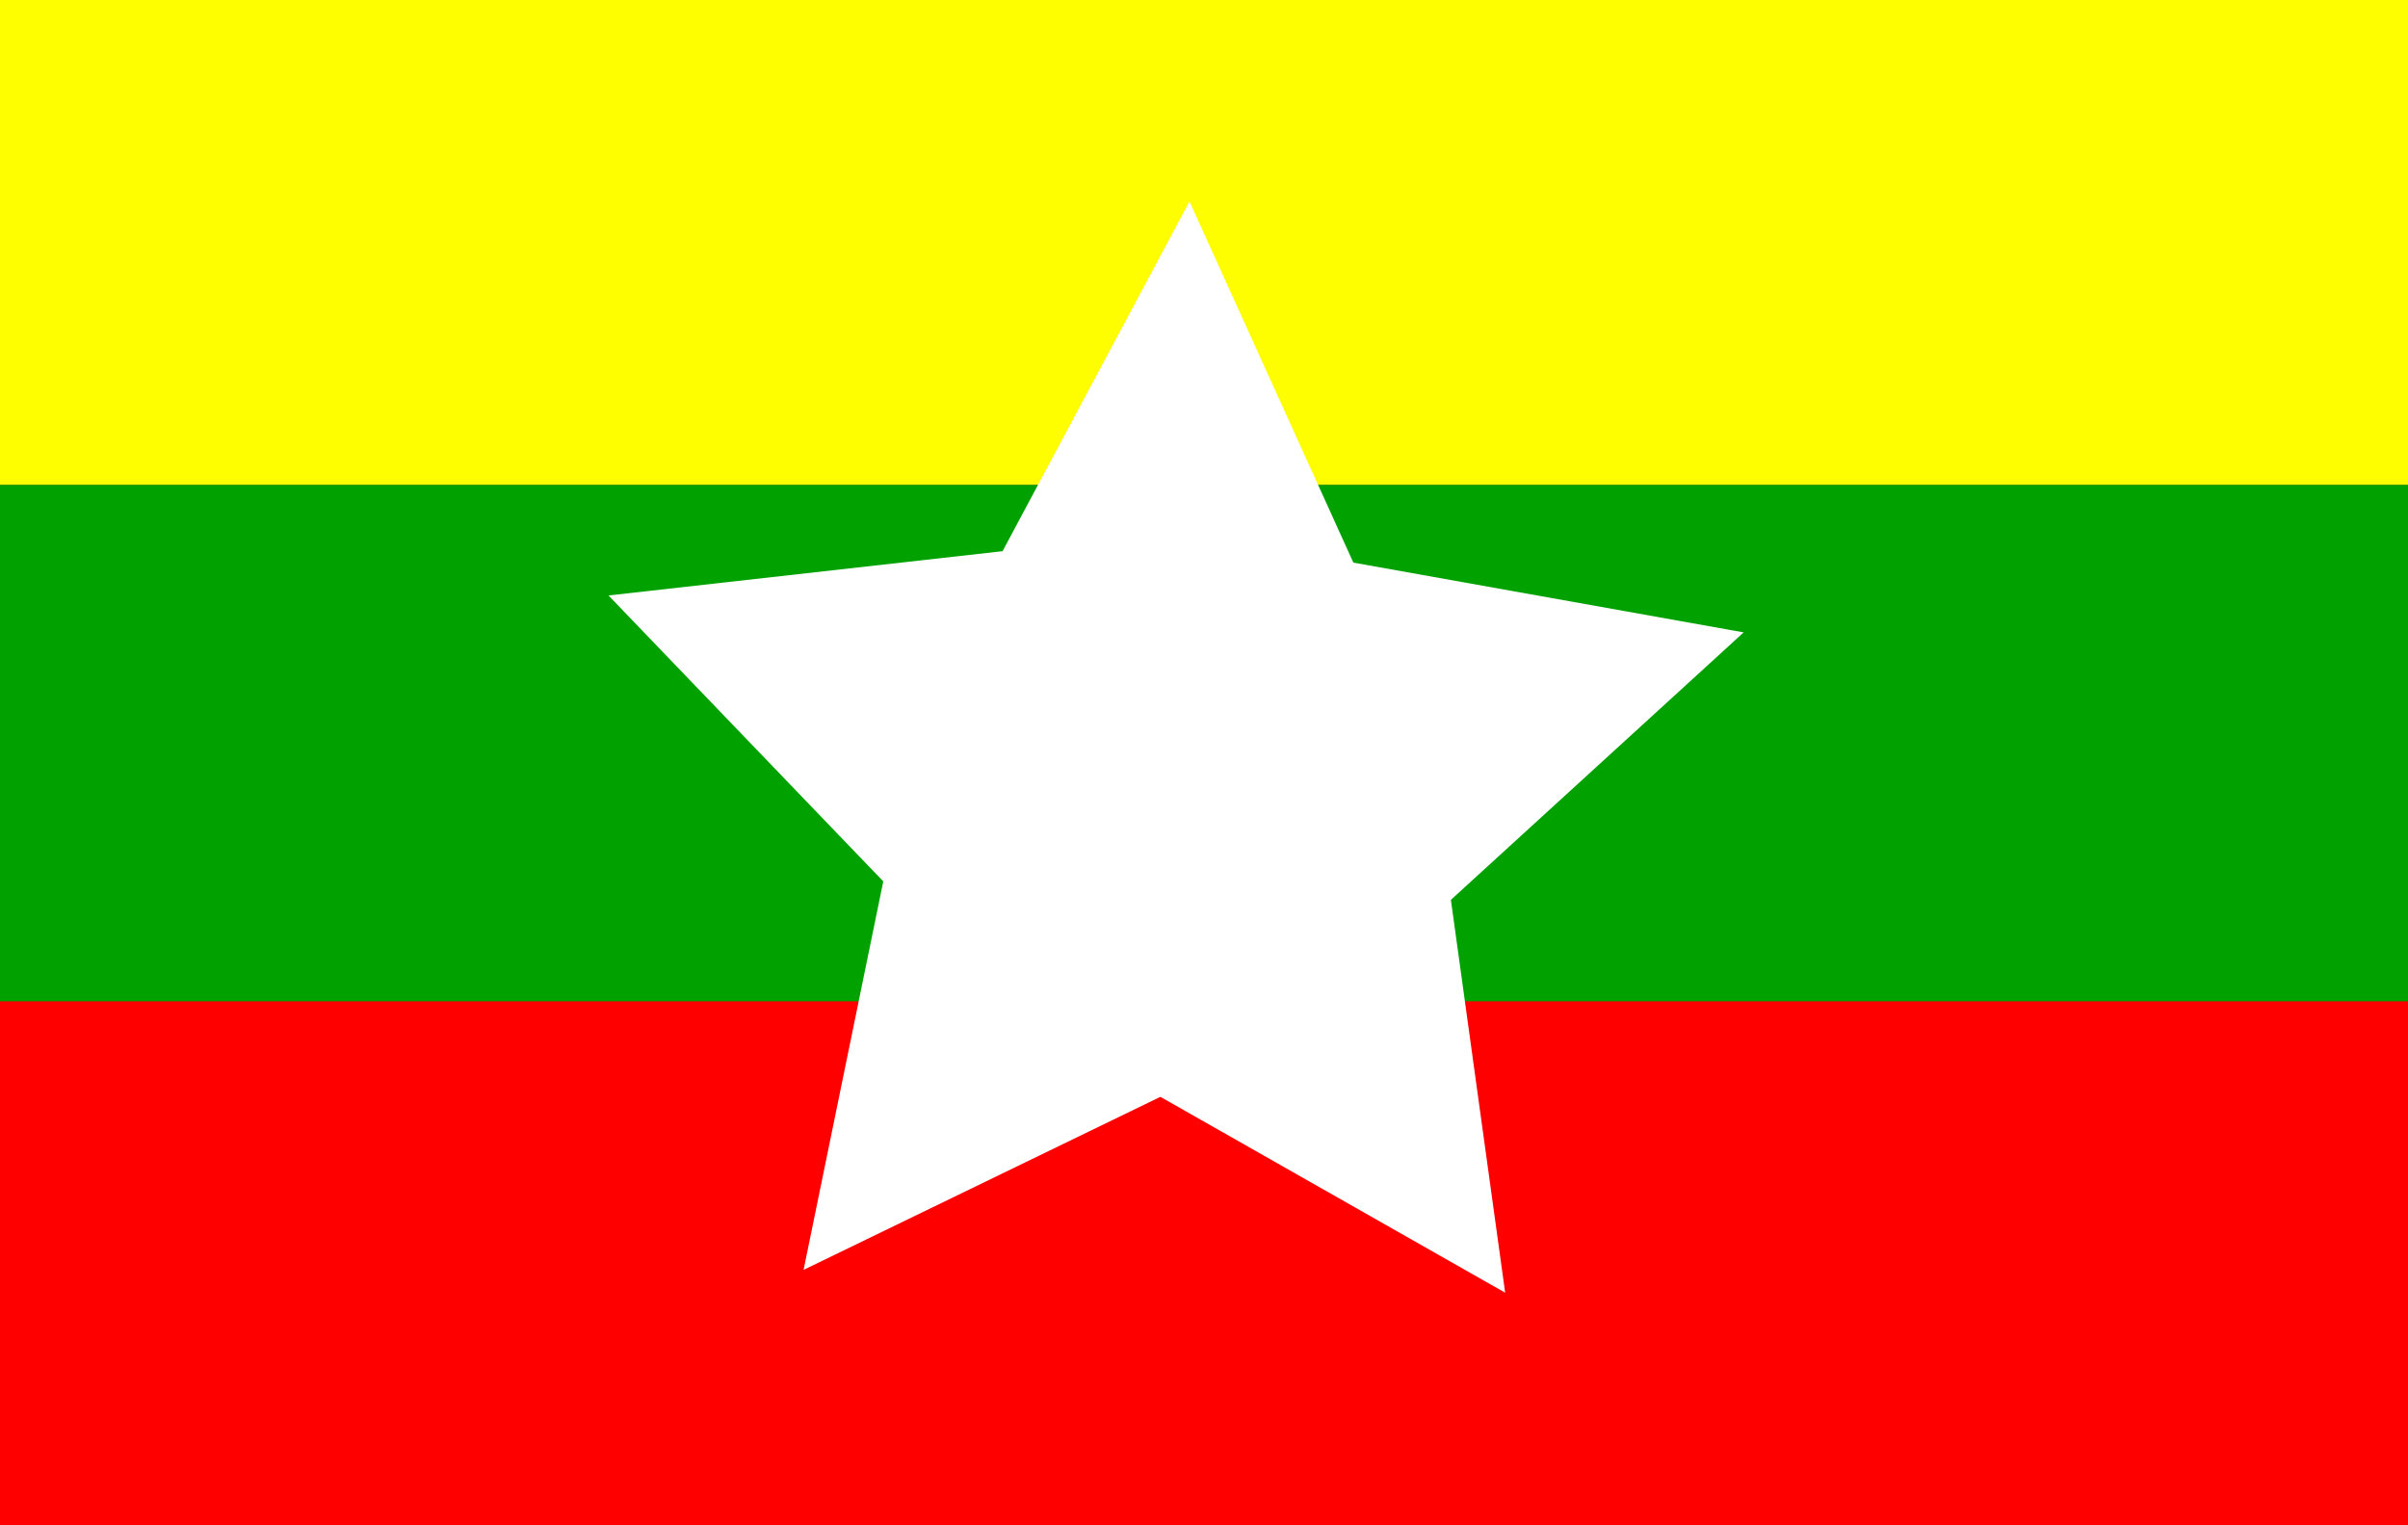 <?xml version="1.0" encoding="UTF-8"?><svg id="Layer_2" xmlns="http://www.w3.org/2000/svg" viewBox="0 0 307.87 195"><rect x="0" y="0" width="307.87" height="195" fill="#333333" stroke="none"/><defs><style>.cls-1{fill:#fff;}.cls-2{fill:#01a200;}.cls-3{fill:#fffe01;}.cls-4{fill:#fe0000;}</style></defs><g id="Layer_1-2"><g><g><rect class="cls-3" width="307.87" height="62"/><rect class="cls-2" y="62" width="307.87" height="67"/><rect class="cls-4" y="128" width="307.87" height="67"/></g><polygon class="cls-1" points="152.08 25.75 173.03 71.92 222.93 80.84 185.5 115.03 192.44 165.25 148.36 140.21 102.74 162.33 112.93 112.67 77.8 76.12 128.18 70.46 152.08 25.75"/></g></g></svg>